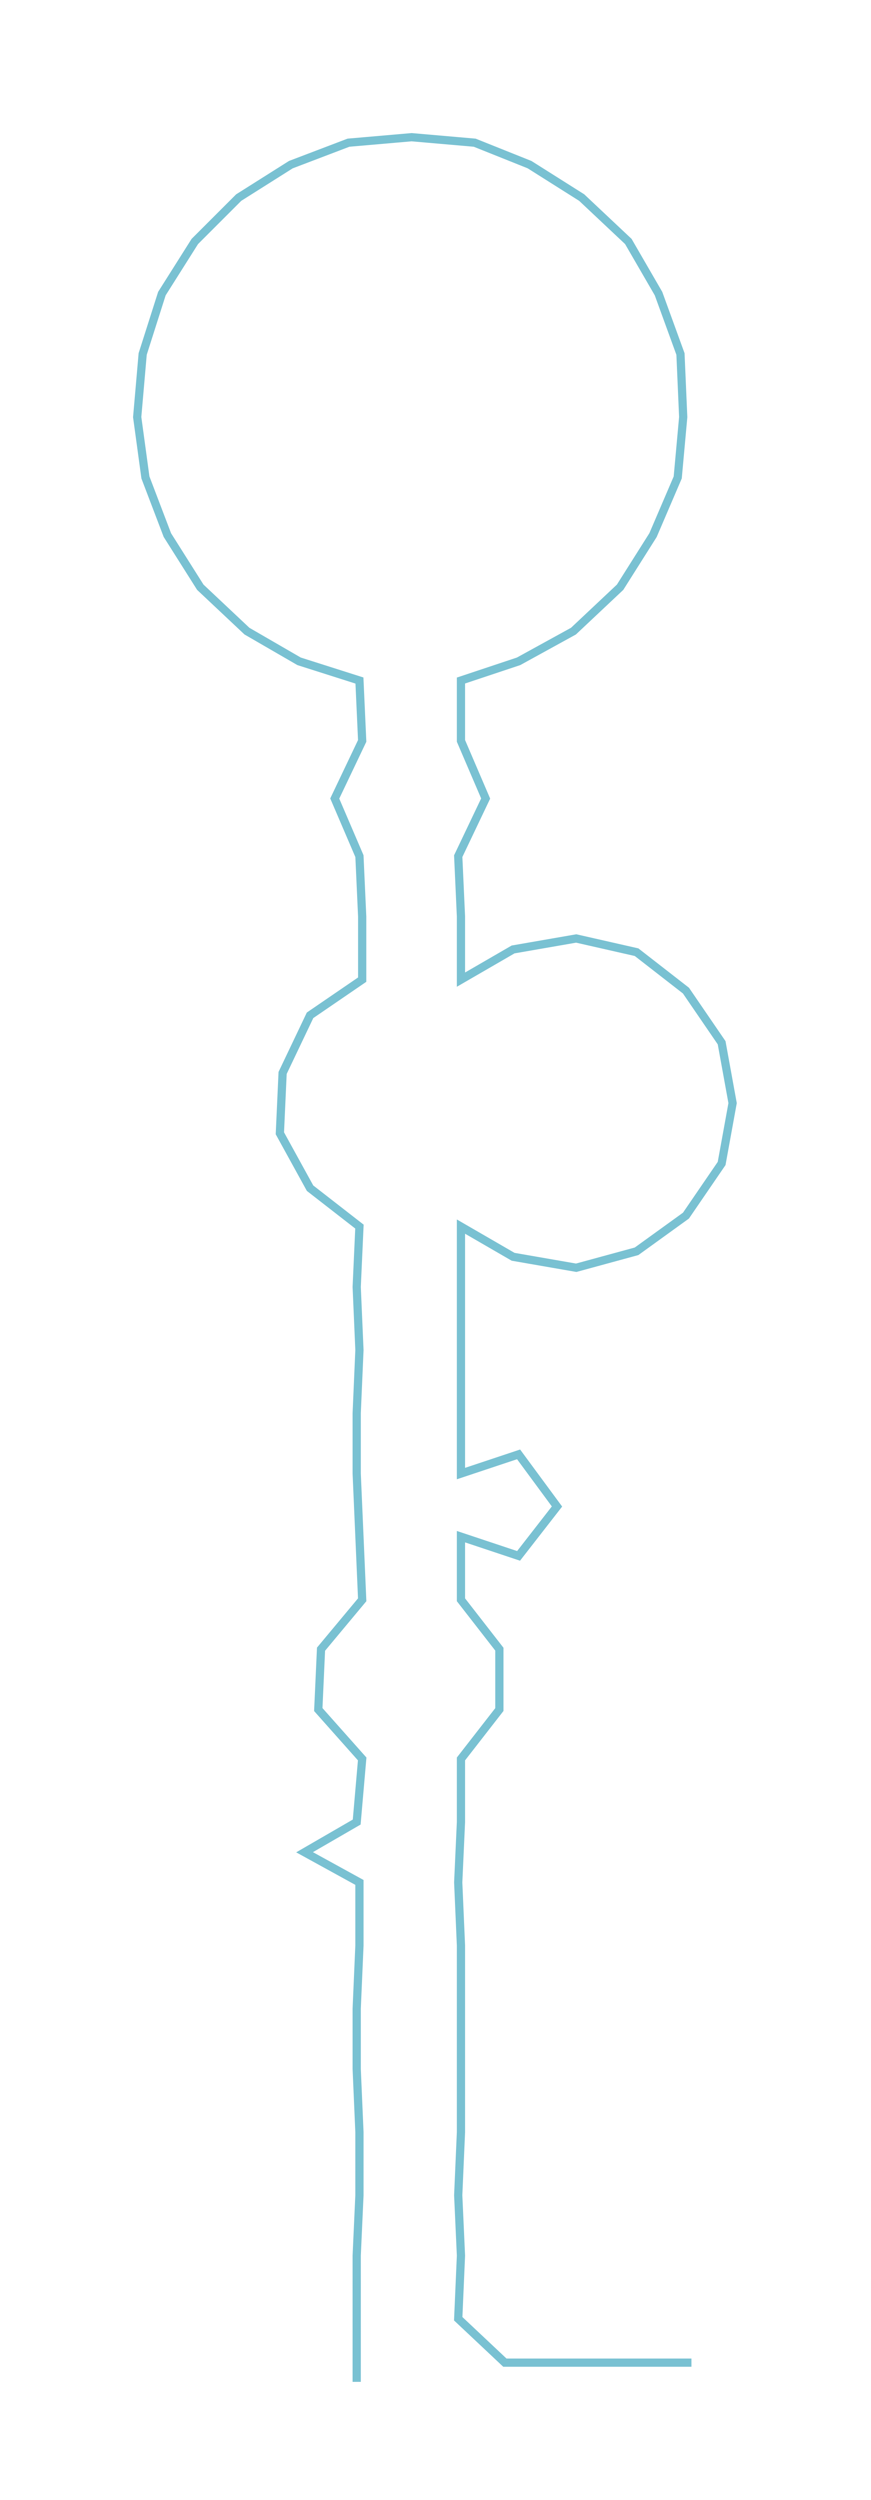 <ns0:svg xmlns:ns0="http://www.w3.org/2000/svg" width="104.535px" height="300px" viewBox="0 0 317.44 911.009"><ns0:path style="stroke:#79c1d2;stroke-width:3px;fill:none;" d="M130 868 L130 868 L130 845 L130 822 L131 800 L131 777 L130 754 L130 732 L131 709 L131 686 L111 675 L130 664 L132 641 L116 623 L117 601 L132 583 L131 560 L130 537 L130 515 L131 492 L130 469 L131 447 L113 433 L102 413 L103 391 L113 370 L132 357 L132 334 L131 312 L122 291 L132 270 L131 248 L109 241 L90 230 L73 214 L61 195 L53 174 L50 152 L52 129 L59 107 L71 88 L87 72 L106 60 L127 52 L150 50 L173 52 L193 60 L212 72 L229 88 L240 107 L248 129 L249 152 L247 174 L238 195 L226 214 L209 230 L189 241 L168 248 L168 270 L177 291 L167 312 L168 334 L168 357 L187 346 L210 342 L232 347 L250 361 L263 380 L267 402 L263 424 L250 443 L232 456 L210 462 L187 458 L168 447 L168 469 L168 492 L168 515 L168 537 L189 530 L203 549 L189 567 L168 560 L168 583 L182 601 L182 623 L168 641 L168 664 L167 686 L168 709 L168 732 L168 754 L168 777 L167 800 L168 822 L167 845 L184 861 L206 861 L229 861 L252 861" /></ns0:svg>